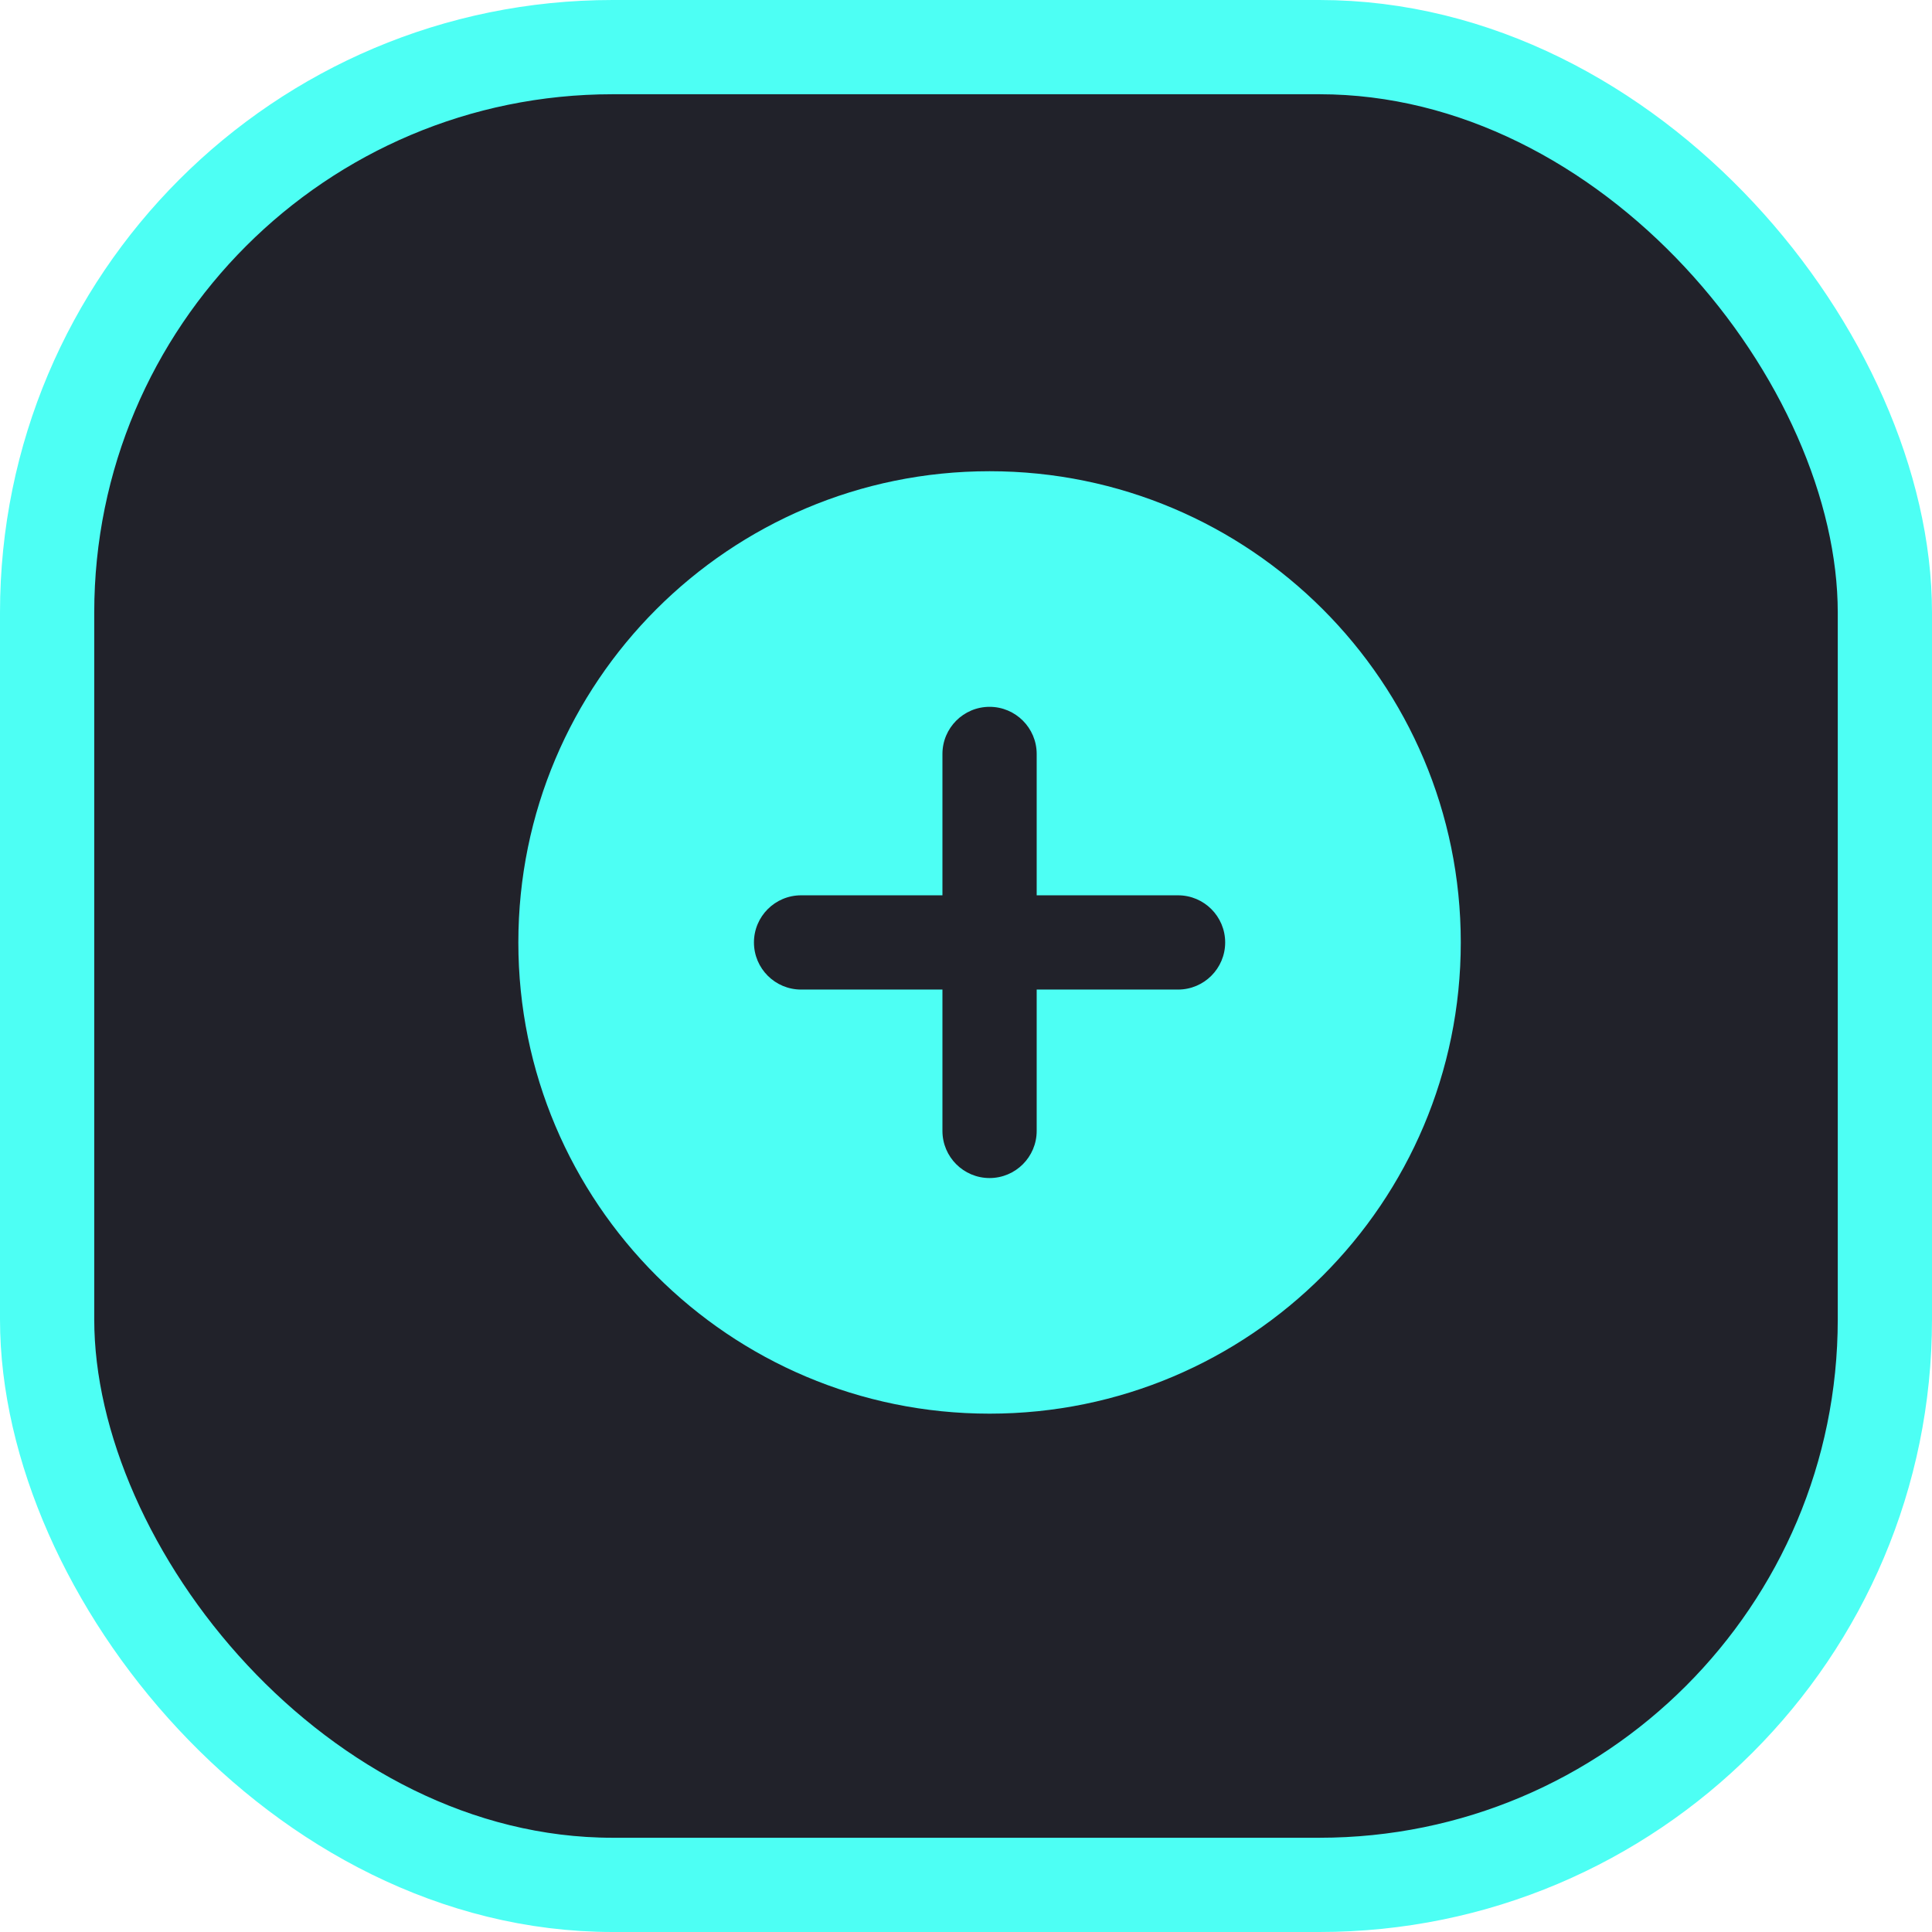 <svg width="41" height="41" viewBox="0 0 41 41" fill="none" xmlns="http://www.w3.org/2000/svg">
<rect x="1" y="1" width="39" height="39" rx="12" fill="#21222A" stroke="#4DFFF4" stroke-width="2"/>
<path fill-rule="evenodd" clip-rule="evenodd" d="M31 20C31 25.523 26.523 30 21 30C15.477 30 11 25.523 11 20C11 14.477 15.477 10 21 10C26.523 10 31 14.477 31 20ZM20 16C20 15.448 20.448 15 21 15C21.552 15 22 15.448 22 16V19H25C25.552 19 26 19.448 26 20C26 20.552 25.552 21 25 21H22V24C22 24.552 21.552 25 21 25C20.448 25 20 24.552 20 24V21H17C16.448 21 16 20.552 16 20C16 19.448 16.448 19 17 19H20V16Z" fill="#4DFFF4"/>
</svg>

